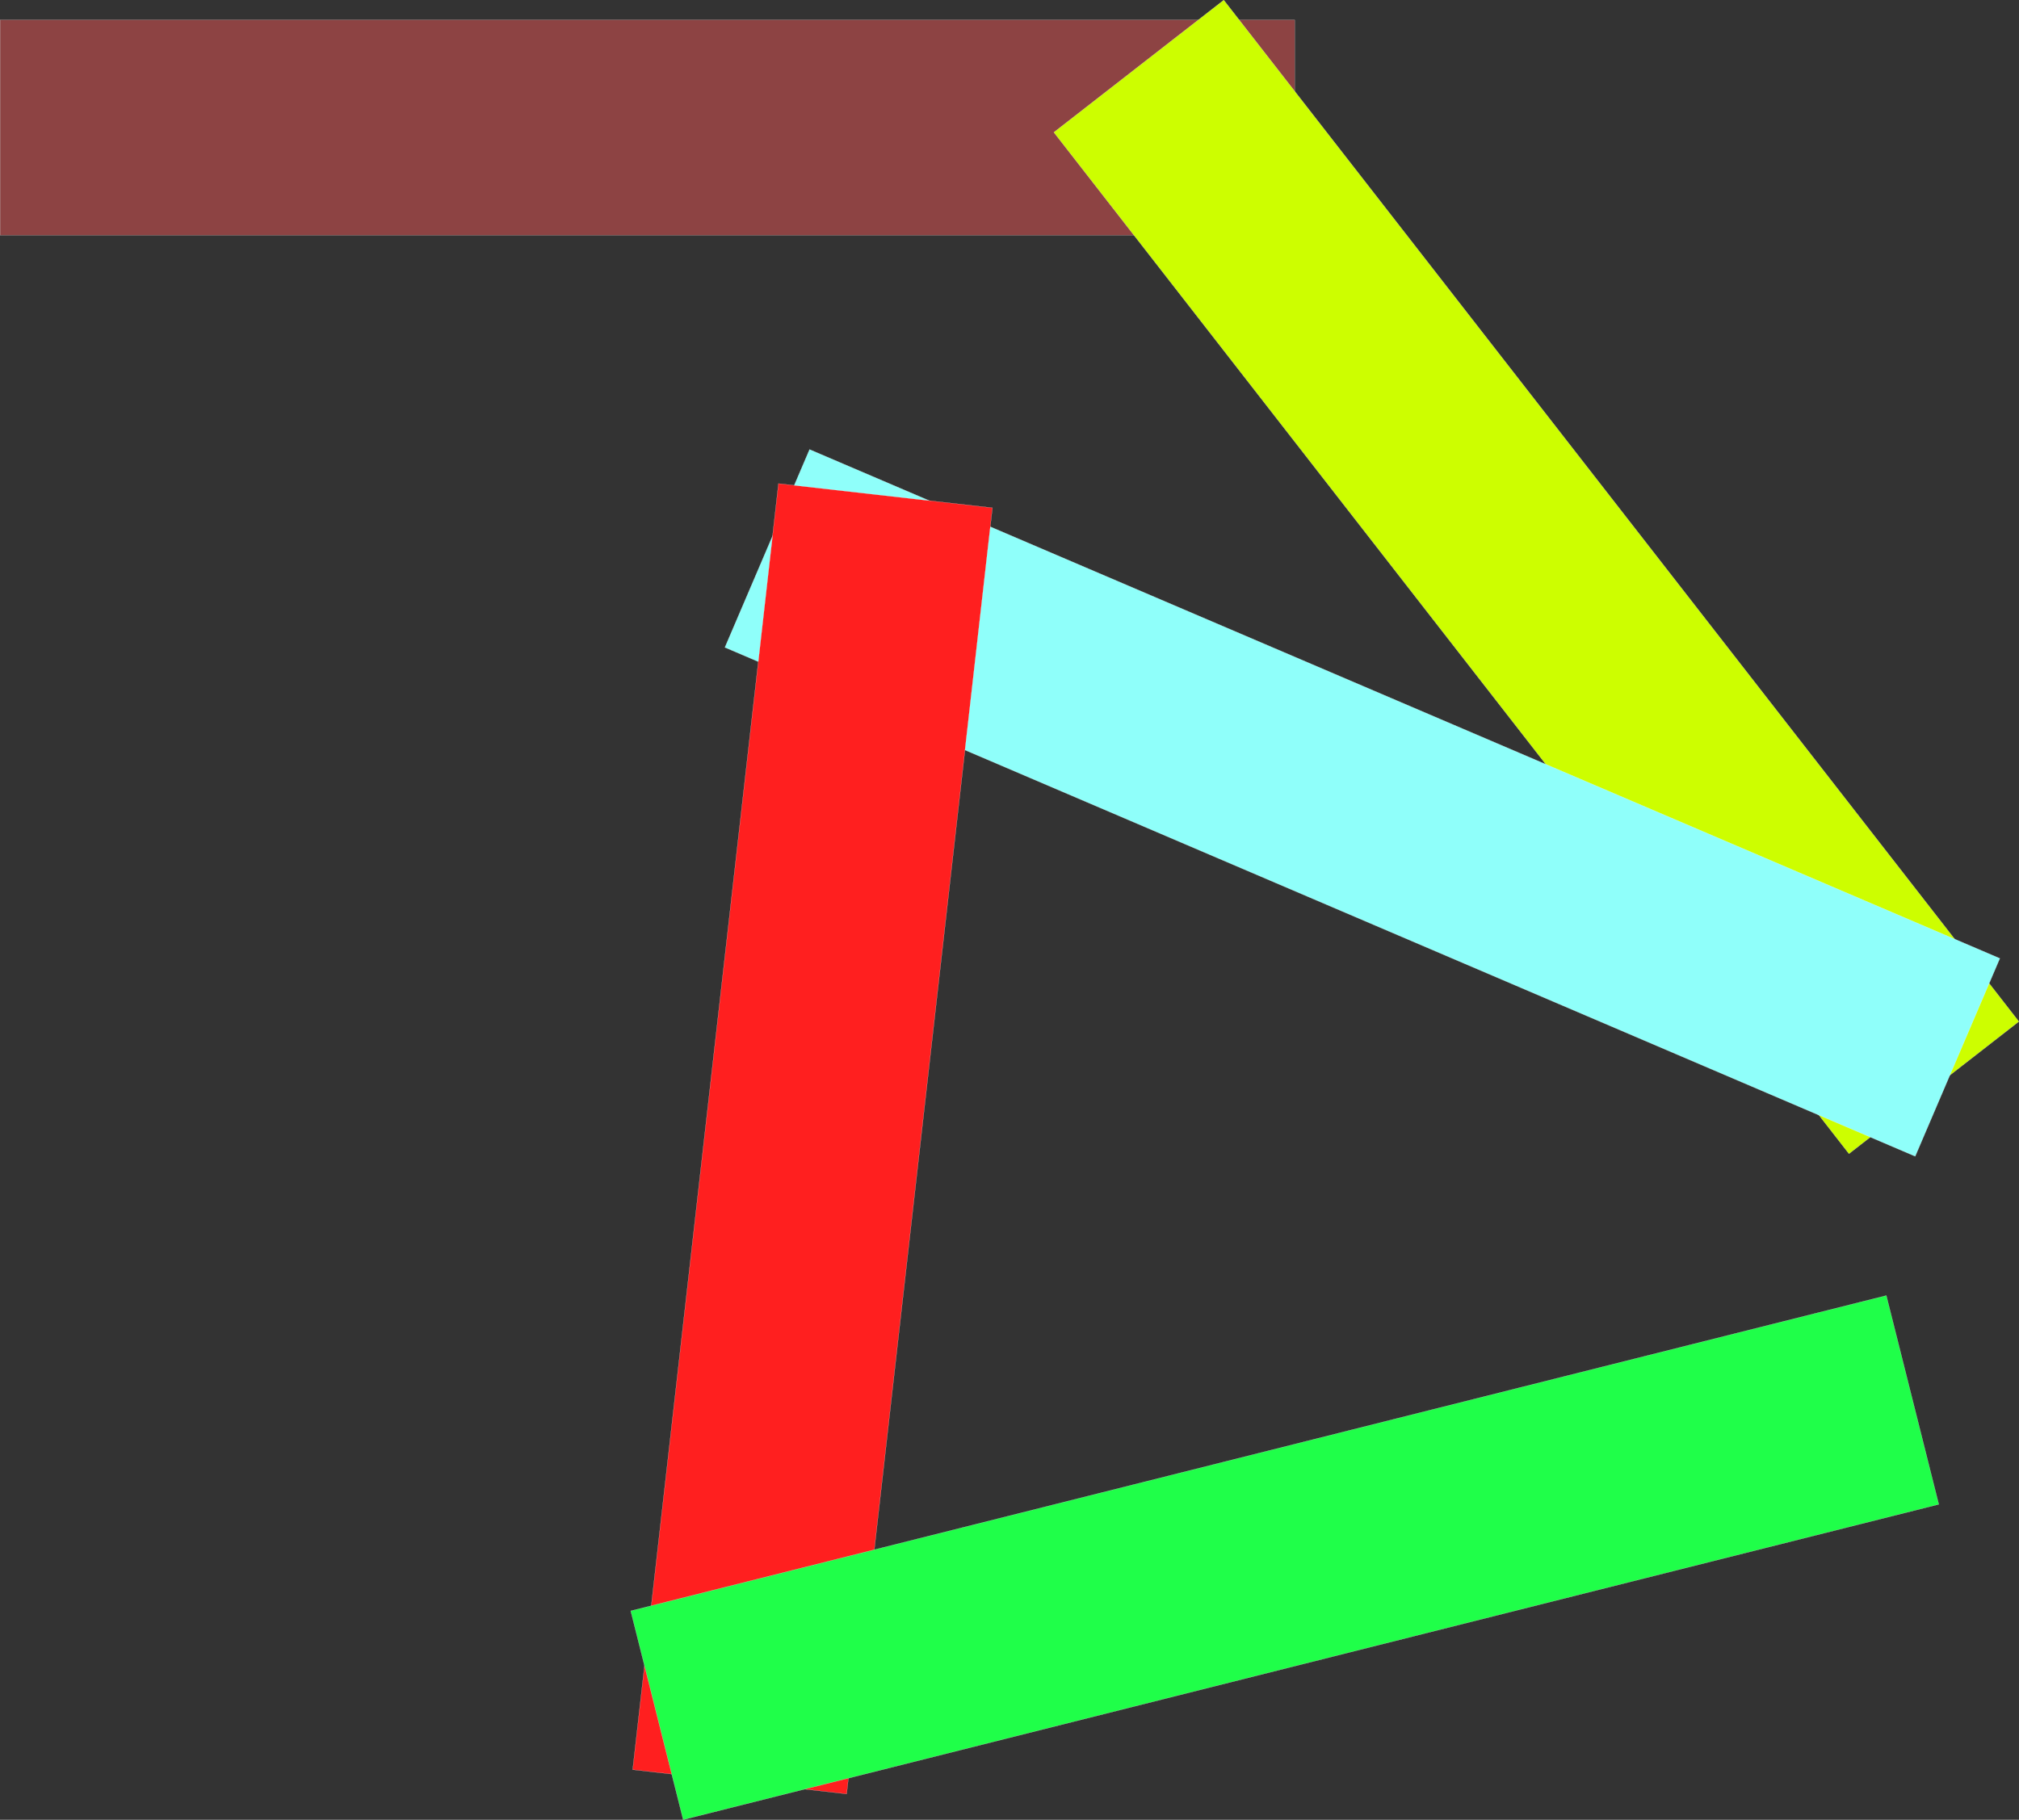 <?xml version="1.0" encoding="UTF-8" standalone="no"?>
<!-- Created with Inkscape (http://www.inkscape.org/) -->

<svg
   width="125.638mm"
   height="113.262mm"
   viewBox="0 0 125.638 113.262"
   version="1.1"
   id="svg1"
   xmlns="http://www.w3.org/2000/svg"
   xmlns:svg="http://www.w3.org/2000/svg">
  <rect x="0" y="0" width="125.638" height="113.262" fill="#333333" stroke="none"/>
  <defs
     id="defs1" />
  <g
     id="layer1"
     transform="translate(-18.64,-48.108)">
    <rect
       style="fill:#8d4343;stroke:#ffffff;stroke-width:0.01;stroke-linecap:round;stroke-linejoin:round"
       id="rect1"
       width="80.56"
       height="13.4"
       x="18.645"
       y="49.346" />
    <rect
       style="fill:#cdfe00;fill-opacity:1;stroke:#ffffff;stroke-width:0.01;stroke-linecap:round;stroke-linejoin:round"
       id="rect1-9"
       width="80.56"
       height="13.4"
       x="96.19"
       y="-45.256"
       transform="rotate(52.107)" />
    <rect
       style="fill:#8ffffa;fill-opacity:1;stroke:#ffffff;stroke-width:0.01;stroke-linecap:round;stroke-linejoin:round"
       id="rect1-9-3"
       width="80.56"
       height="13.4"
       x="-173.932"
       y="-56.218"
       transform="rotate(-156.847)" />
    <rect
       style="fill:#ff1f1f;fill-opacity:1;stroke:#ffffff;stroke-width:0.01;stroke-linecap:round;stroke-linejoin:round"
       id="rect1-9-3-2"
       width="80.56"
       height="13.4"
       x="-150.713"
       y="75.463"
       transform="rotate(-83.534)" />
    <rect
       style="fill:#1fff49;fill-opacity:1;stroke:#ffffff;stroke-width:0.01;stroke-linecap:round;stroke-linejoin:round"
       id="rect1-9-3-2-7"
       width="80.56"
       height="13.4"
       x="20"
       y="158"
       transform="rotate(-14.1)" />
  </g>
</svg>
